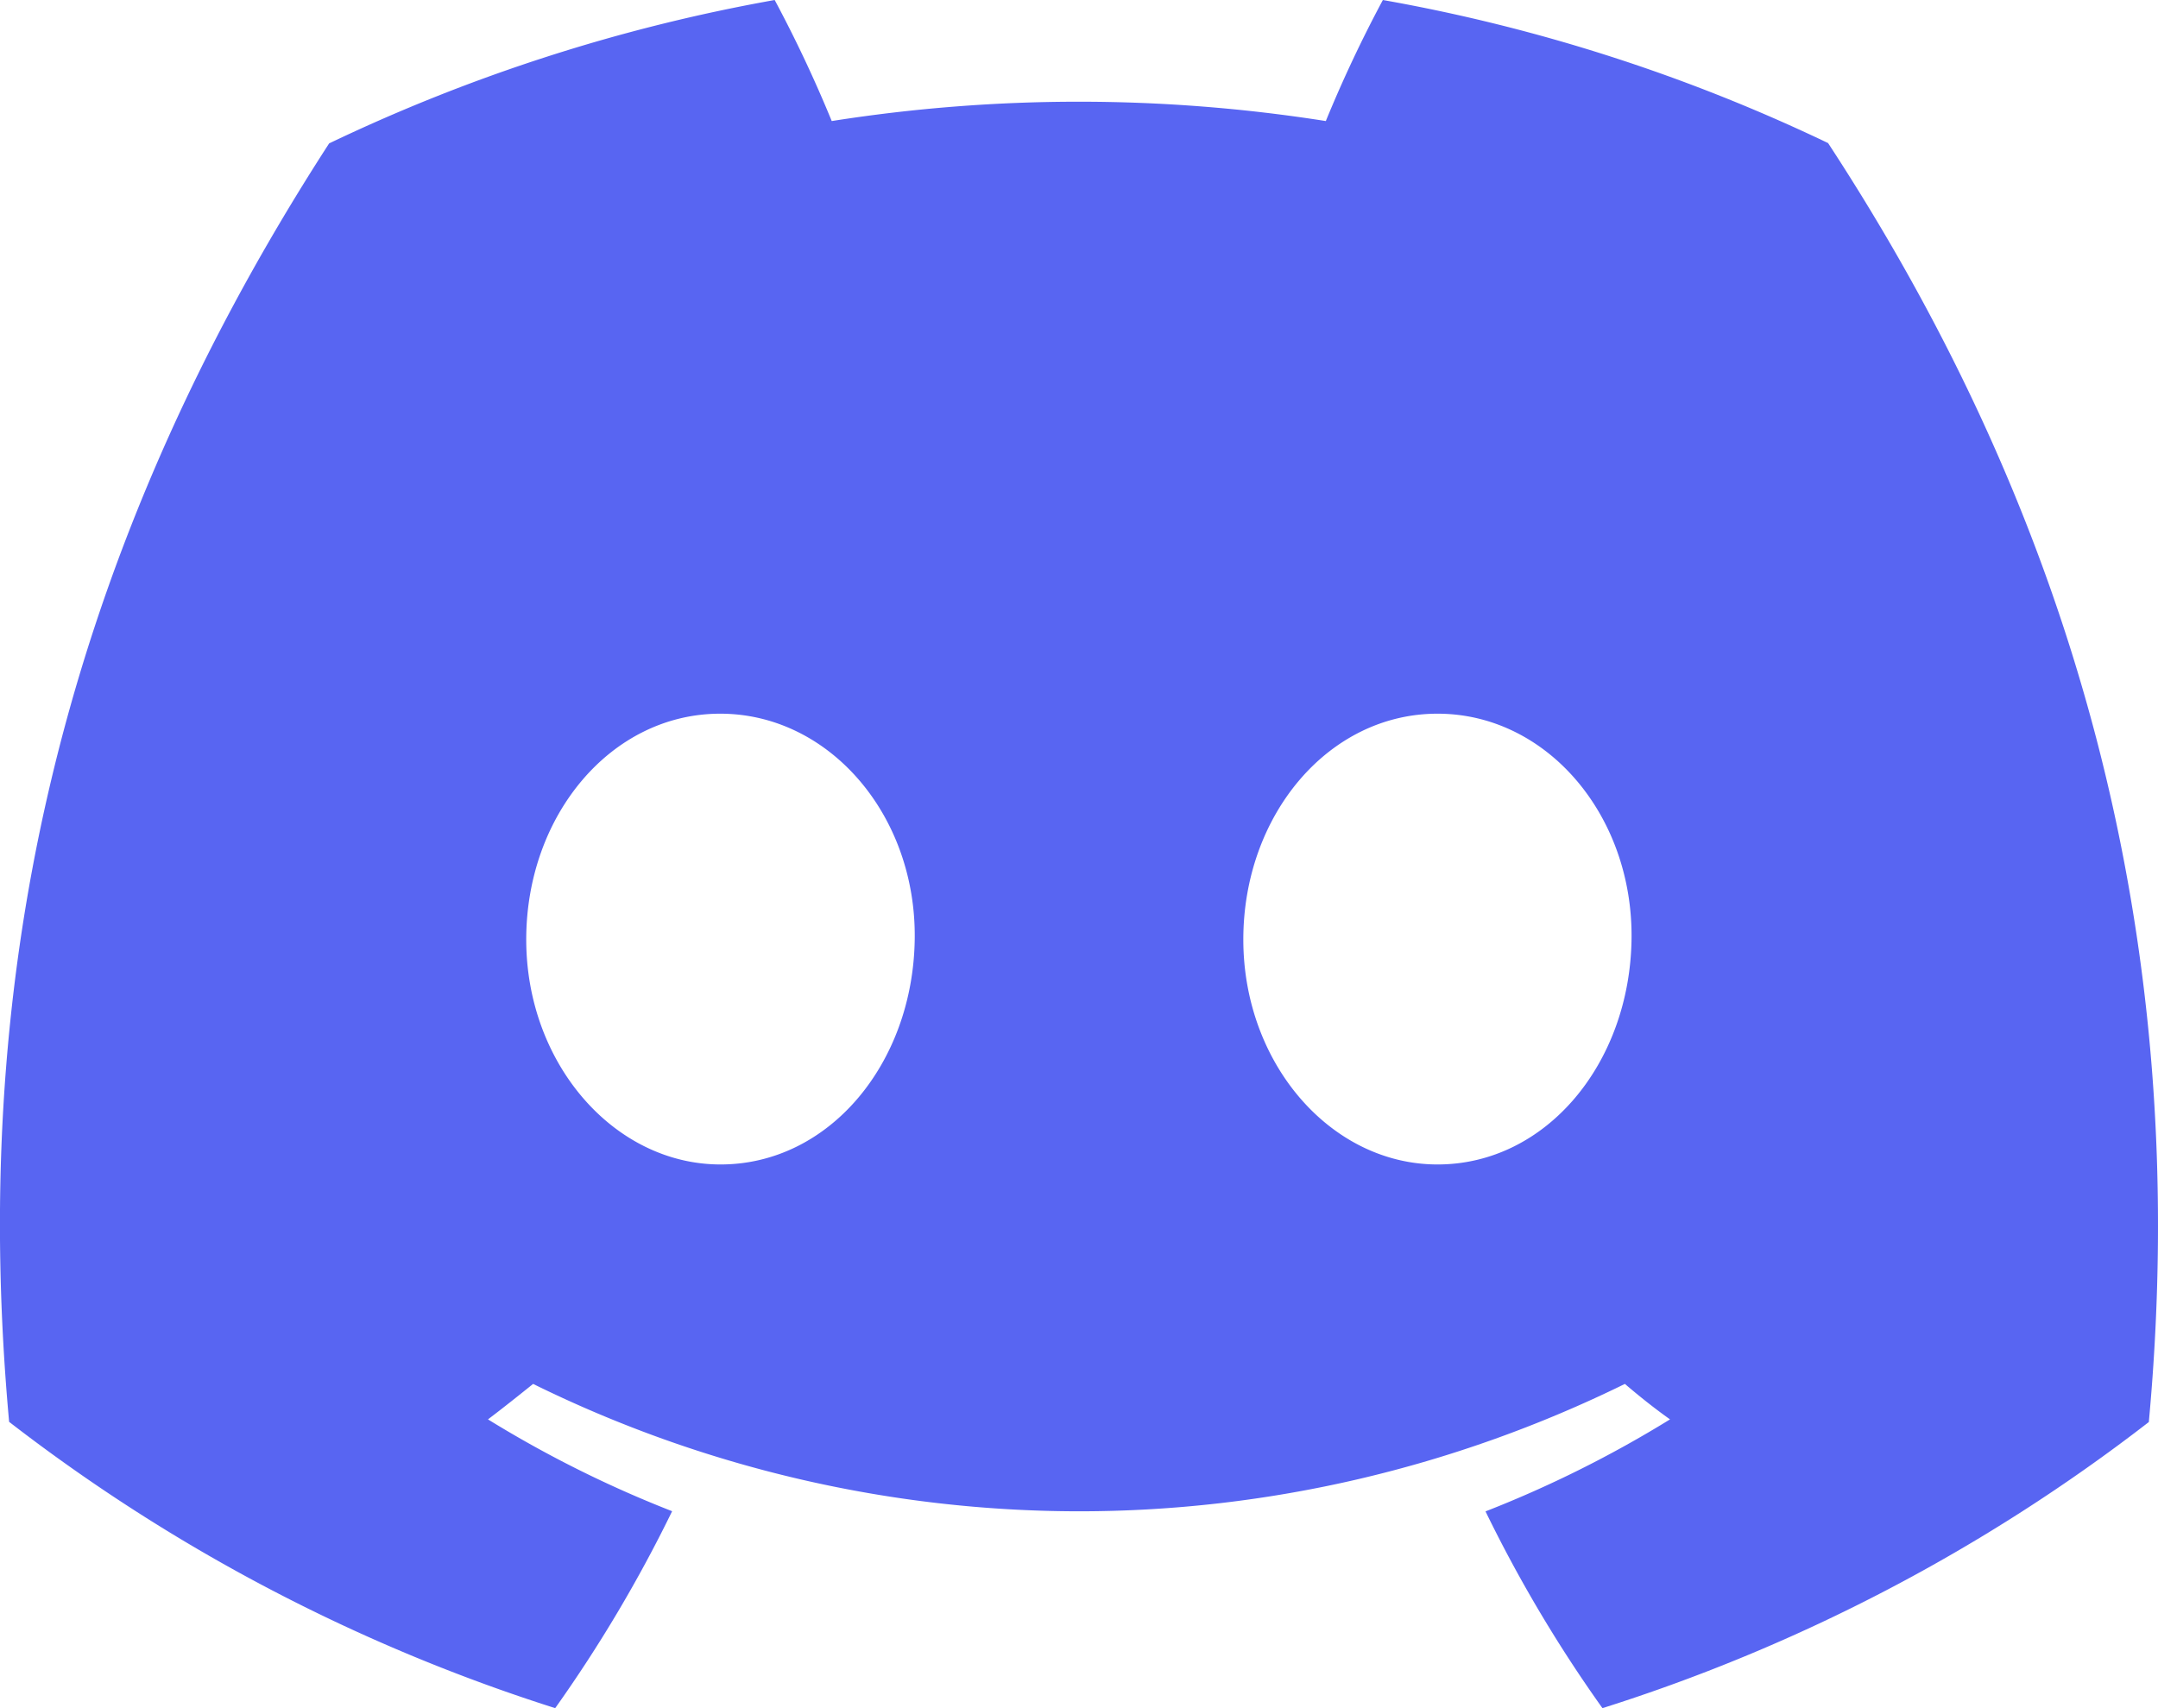 <svg xmlns="http://www.w3.org/2000/svg" width="48" height="38" fill="none"><path fill="#5865F2" d="M40.66 3.182A38.5 38.5 0 0 0 30.759 0a29 29 0 0 0-1.269 2.693 35.3 35.3 0 0 0-10.99 0Q17.933 1.311 17.231 0a38.7 38.7 0 0 0-9.91 3.19C1.052 12.876-.647 22.32.203 31.631A39.3 39.3 0 0 0 12.349 38a31 31 0 0 0 2.601-4.381 25.4 25.4 0 0 1-4.096-2.043c.344-.26.68-.529 1.004-.789A27.5 27.5 0 0 0 24 33.621c4.197 0 8.343-.968 12.142-2.834.328.28.664.548 1.004.789a25.5 25.5 0 0 1-4.104 2.047A30.6 30.6 0 0 0 35.643 38a39.1 39.1 0 0 0 12.153-6.365c.997-10.797-1.703-20.155-7.135-28.453M16.027 25.905c-2.367 0-4.322-2.244-4.322-5.004s1.887-5.024 4.315-5.024c2.427 0 4.368 2.263 4.326 5.024-.041 2.76-1.906 5.004-4.319 5.004m15.948 0c-2.372 0-4.32-2.244-4.32-5.004s1.888-5.024 4.32-5.024c2.43 0 4.356 2.263 4.315 5.024-.042 2.76-1.903 5.004-4.315 5.004"/></svg>
